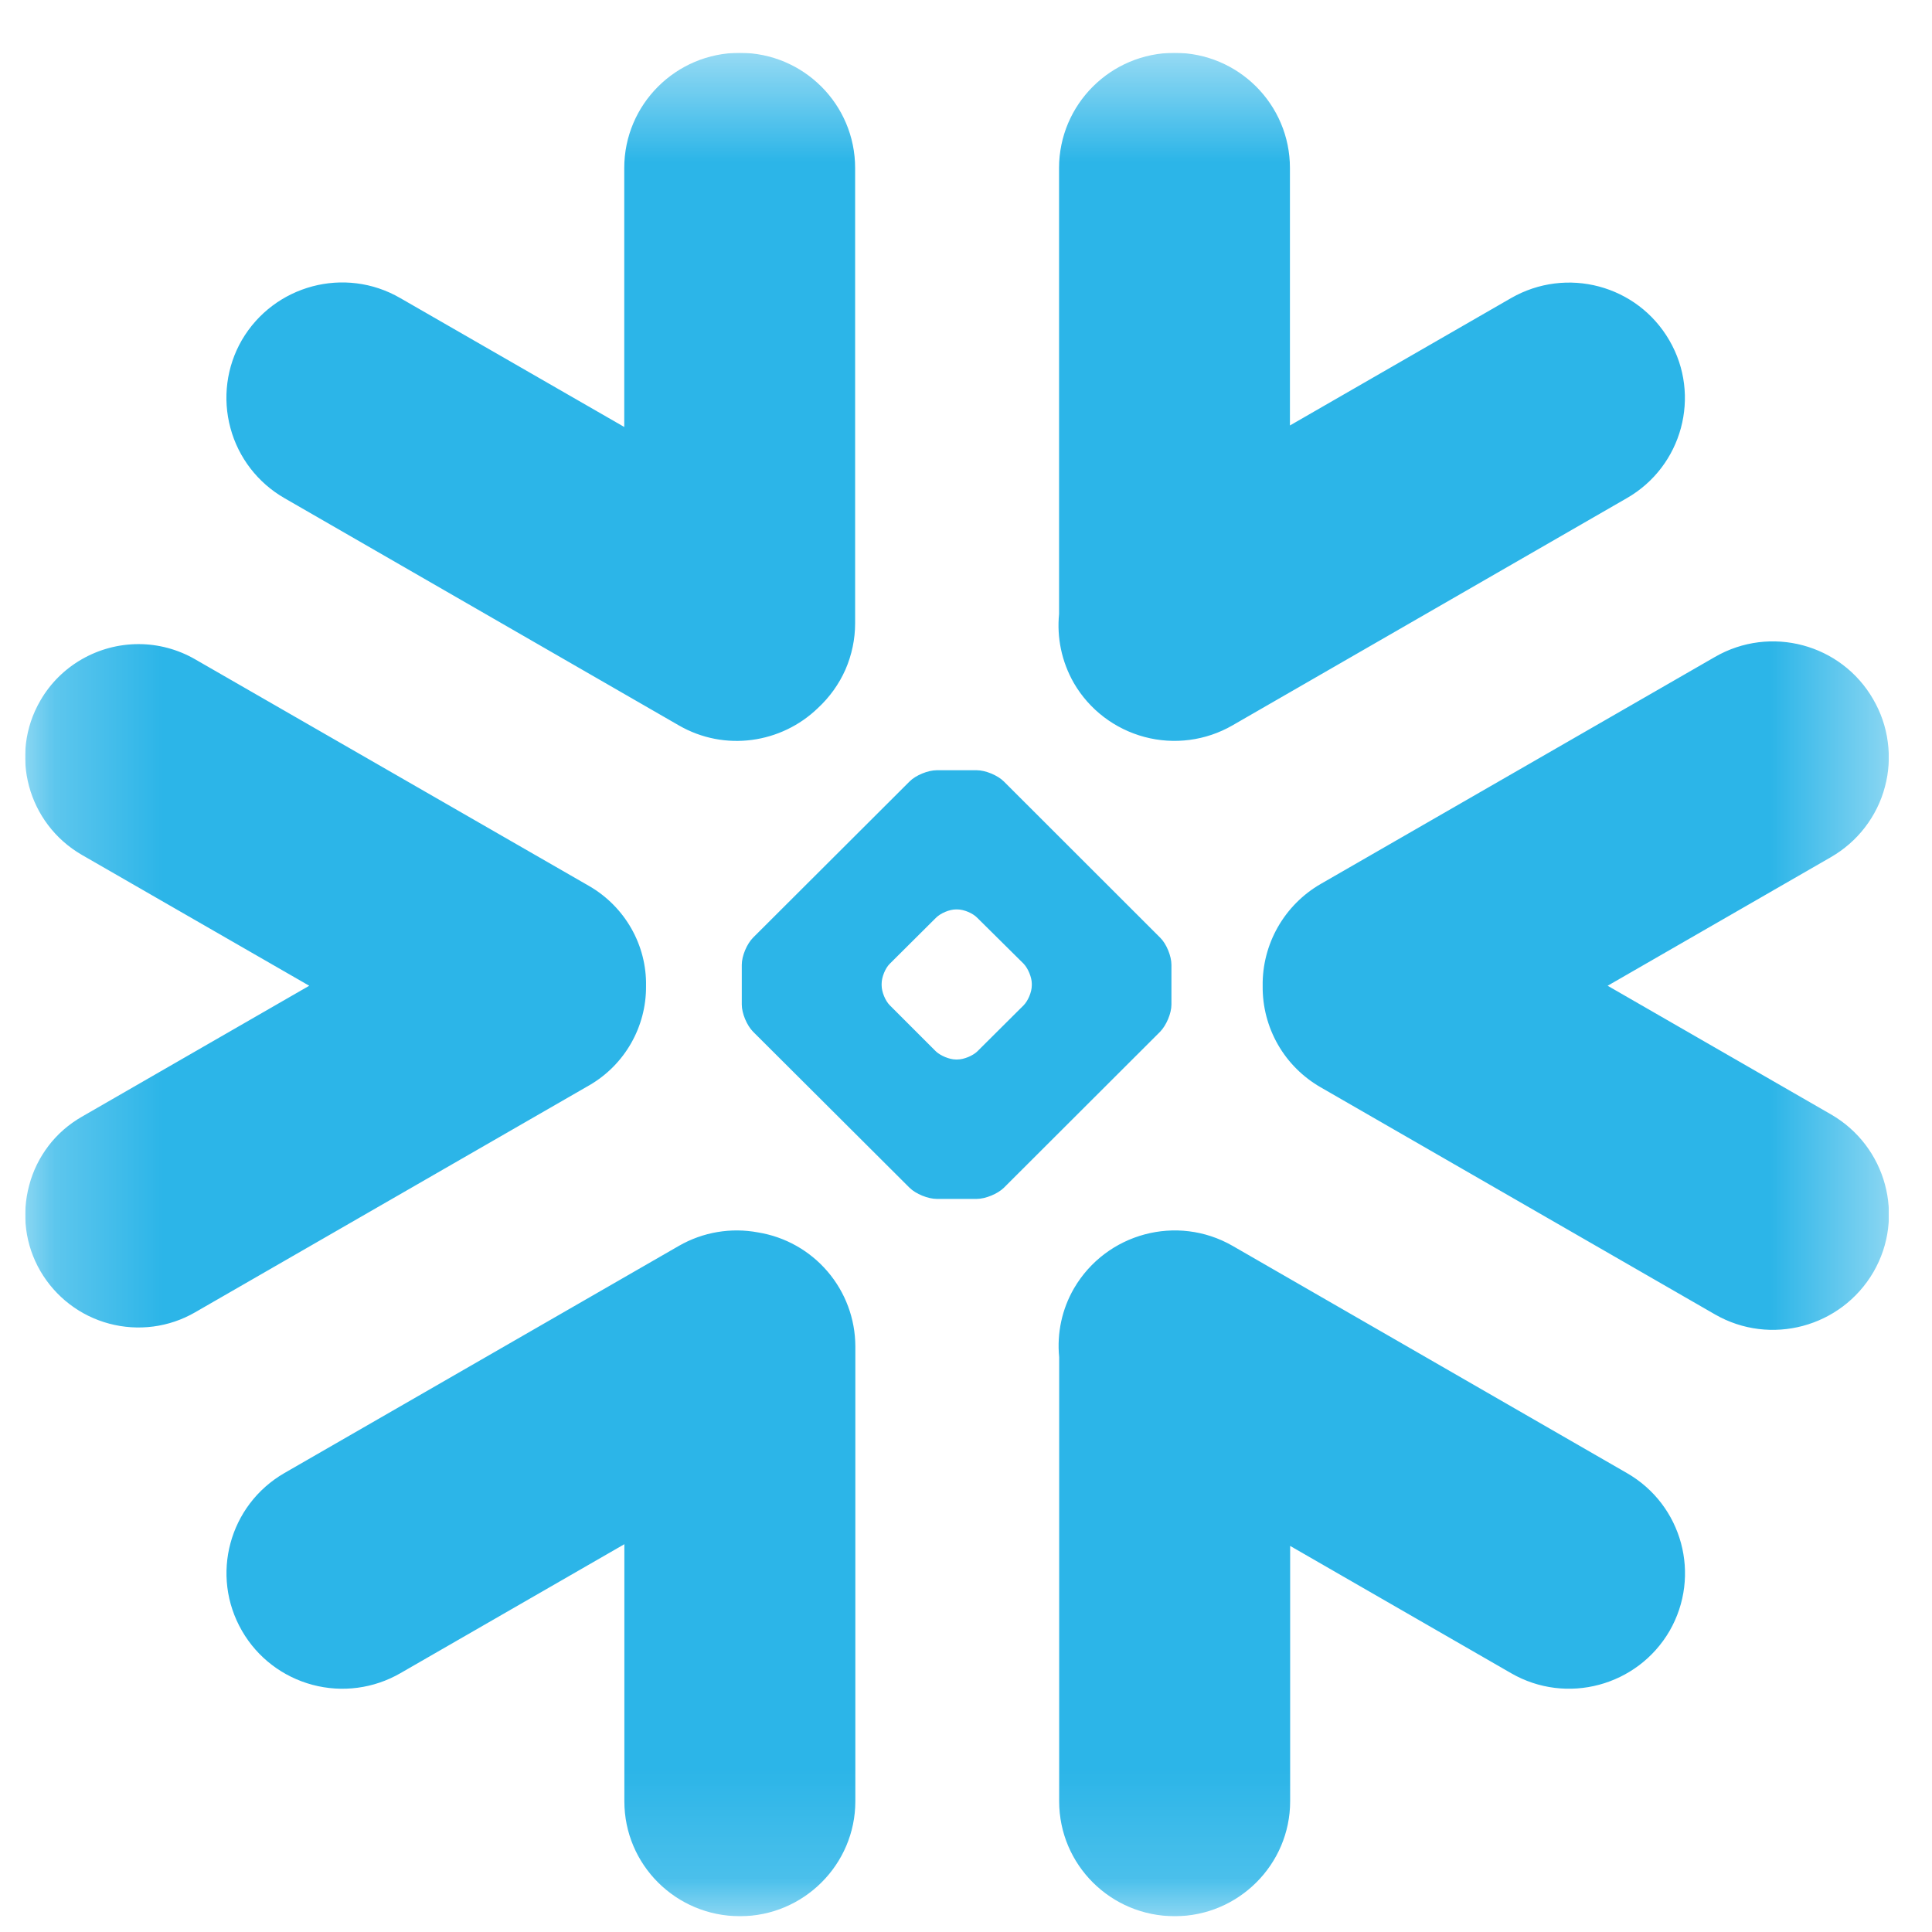 <svg width="18" height="18" viewBox="0 0 18 18" fill="none" xmlns="http://www.w3.org/2000/svg">
<g clip-path="url(#clip0_608_16033)">
<mask id="mask0_608_16033" style="mask-type:luminance" maskUnits="userSpaceOnUse" x="0" y="0" width="18" height="18">
<path d="M0.234 0.492H17.597V17.855H0.234V0.492Z" fill="white"/>
</mask>
<g mask="url(#mask0_608_16033)">
<path d="M15.157 13.724L11.483 11.607C10.967 11.311 10.308 11.488 10.007 12.002C9.894 12.196 9.846 12.421 9.868 12.644V16.782C9.868 17.374 10.349 17.853 10.945 17.853C11.537 17.853 12.02 17.372 12.02 16.782V14.403L14.079 15.589C14.595 15.887 15.256 15.709 15.555 15.195C15.852 14.679 15.675 14.021 15.157 13.724ZM6.019 9.187C6.026 8.805 5.823 8.449 5.491 8.256L1.817 6.142C1.657 6.05 1.475 6.001 1.291 6.001C0.914 6.001 0.563 6.202 0.376 6.527C0.084 7.029 0.258 7.673 0.763 7.965L2.881 9.184L0.763 10.404C0.643 10.473 0.537 10.564 0.453 10.674C0.369 10.784 0.307 10.909 0.272 11.043C0.199 11.314 0.235 11.599 0.376 11.842C0.517 12.084 0.747 12.26 1.017 12.332C1.287 12.404 1.575 12.367 1.817 12.227L5.491 10.111C5.821 9.92 6.022 9.566 6.019 9.187ZM2.65 4.641L6.324 6.758C6.753 7.006 7.281 6.925 7.62 6.597C7.729 6.496 7.817 6.374 7.877 6.238C7.936 6.102 7.967 5.955 7.967 5.807V1.565C7.967 0.973 7.486 0.492 6.892 0.492C6.298 0.492 5.816 0.973 5.816 1.565V3.978L3.729 2.777C3.213 2.478 2.553 2.655 2.253 3.169C2.11 3.417 2.072 3.711 2.147 3.988C2.221 4.264 2.403 4.499 2.65 4.641ZM10.914 9.359C10.914 9.441 10.867 9.552 10.809 9.612L9.353 11.066C9.295 11.123 9.181 11.17 9.099 11.17H8.728C8.646 11.17 8.531 11.123 8.474 11.066L7.016 9.612C6.958 9.553 6.911 9.441 6.911 9.359V8.989C6.911 8.906 6.958 8.795 7.016 8.736L8.474 7.281C8.531 7.223 8.646 7.176 8.728 7.176H9.099C9.181 7.176 9.295 7.223 9.353 7.281L10.809 8.736C10.867 8.793 10.914 8.906 10.914 8.989V9.359ZM9.613 9.18V9.165C9.613 9.105 9.578 9.022 9.537 8.979L9.106 8.552C9.064 8.508 8.981 8.473 8.92 8.473H8.905C8.846 8.473 8.762 8.508 8.719 8.552L8.29 8.979C8.248 9.02 8.214 9.104 8.214 9.165V9.18C8.214 9.241 8.248 9.324 8.29 9.366L8.719 9.795C8.762 9.836 8.846 9.871 8.905 9.871H8.92C8.981 9.871 9.064 9.836 9.106 9.795L9.537 9.366C9.578 9.324 9.613 9.243 9.613 9.18ZM11.483 6.758L15.157 4.641C15.673 4.345 15.852 3.685 15.553 3.171C15.254 2.655 14.595 2.48 14.077 2.778L12.018 3.964V1.565C12.018 0.973 11.537 0.492 10.943 0.492C10.349 0.492 9.867 0.973 9.867 1.565V5.721C9.846 5.937 9.889 6.161 10.005 6.364C10.149 6.612 10.386 6.792 10.663 6.866C10.94 6.94 11.235 6.901 11.483 6.758ZM7.062 11.482C6.81 11.435 6.549 11.479 6.326 11.607L2.65 13.724C2.135 14.021 1.956 14.679 2.255 15.195C2.398 15.443 2.634 15.623 2.911 15.697C3.188 15.771 3.482 15.732 3.73 15.589L5.817 14.387V16.782C5.817 17.374 6.298 17.853 6.894 17.853C7.486 17.853 7.969 17.372 7.969 16.782V12.542C7.968 12.286 7.876 12.04 7.71 11.846C7.544 11.652 7.315 11.523 7.062 11.482ZM17.452 6.515C17.155 5.999 16.494 5.822 15.977 6.121L12.304 8.236C12.138 8.332 12 8.471 11.905 8.638C11.81 8.805 11.761 8.995 11.764 9.187C11.762 9.378 11.811 9.566 11.906 9.732C12.001 9.898 12.139 10.035 12.304 10.13L15.978 12.246C16.494 12.543 17.154 12.366 17.454 11.852C17.753 11.337 17.574 10.679 17.058 10.382L14.978 9.184L17.058 7.986C17.181 7.915 17.289 7.821 17.375 7.709C17.461 7.597 17.525 7.469 17.561 7.332C17.598 7.196 17.607 7.053 17.588 6.913C17.57 6.772 17.523 6.637 17.452 6.515Z" fill="#2CB5E8"/>
</g>
</g>
<defs>
<clipPath id="clip0_608_16033">
<rect width="17.363" height="17.363" fill="white" transform="translate(0.234 0.492)"/>
</clipPath>
</defs>
</svg>
